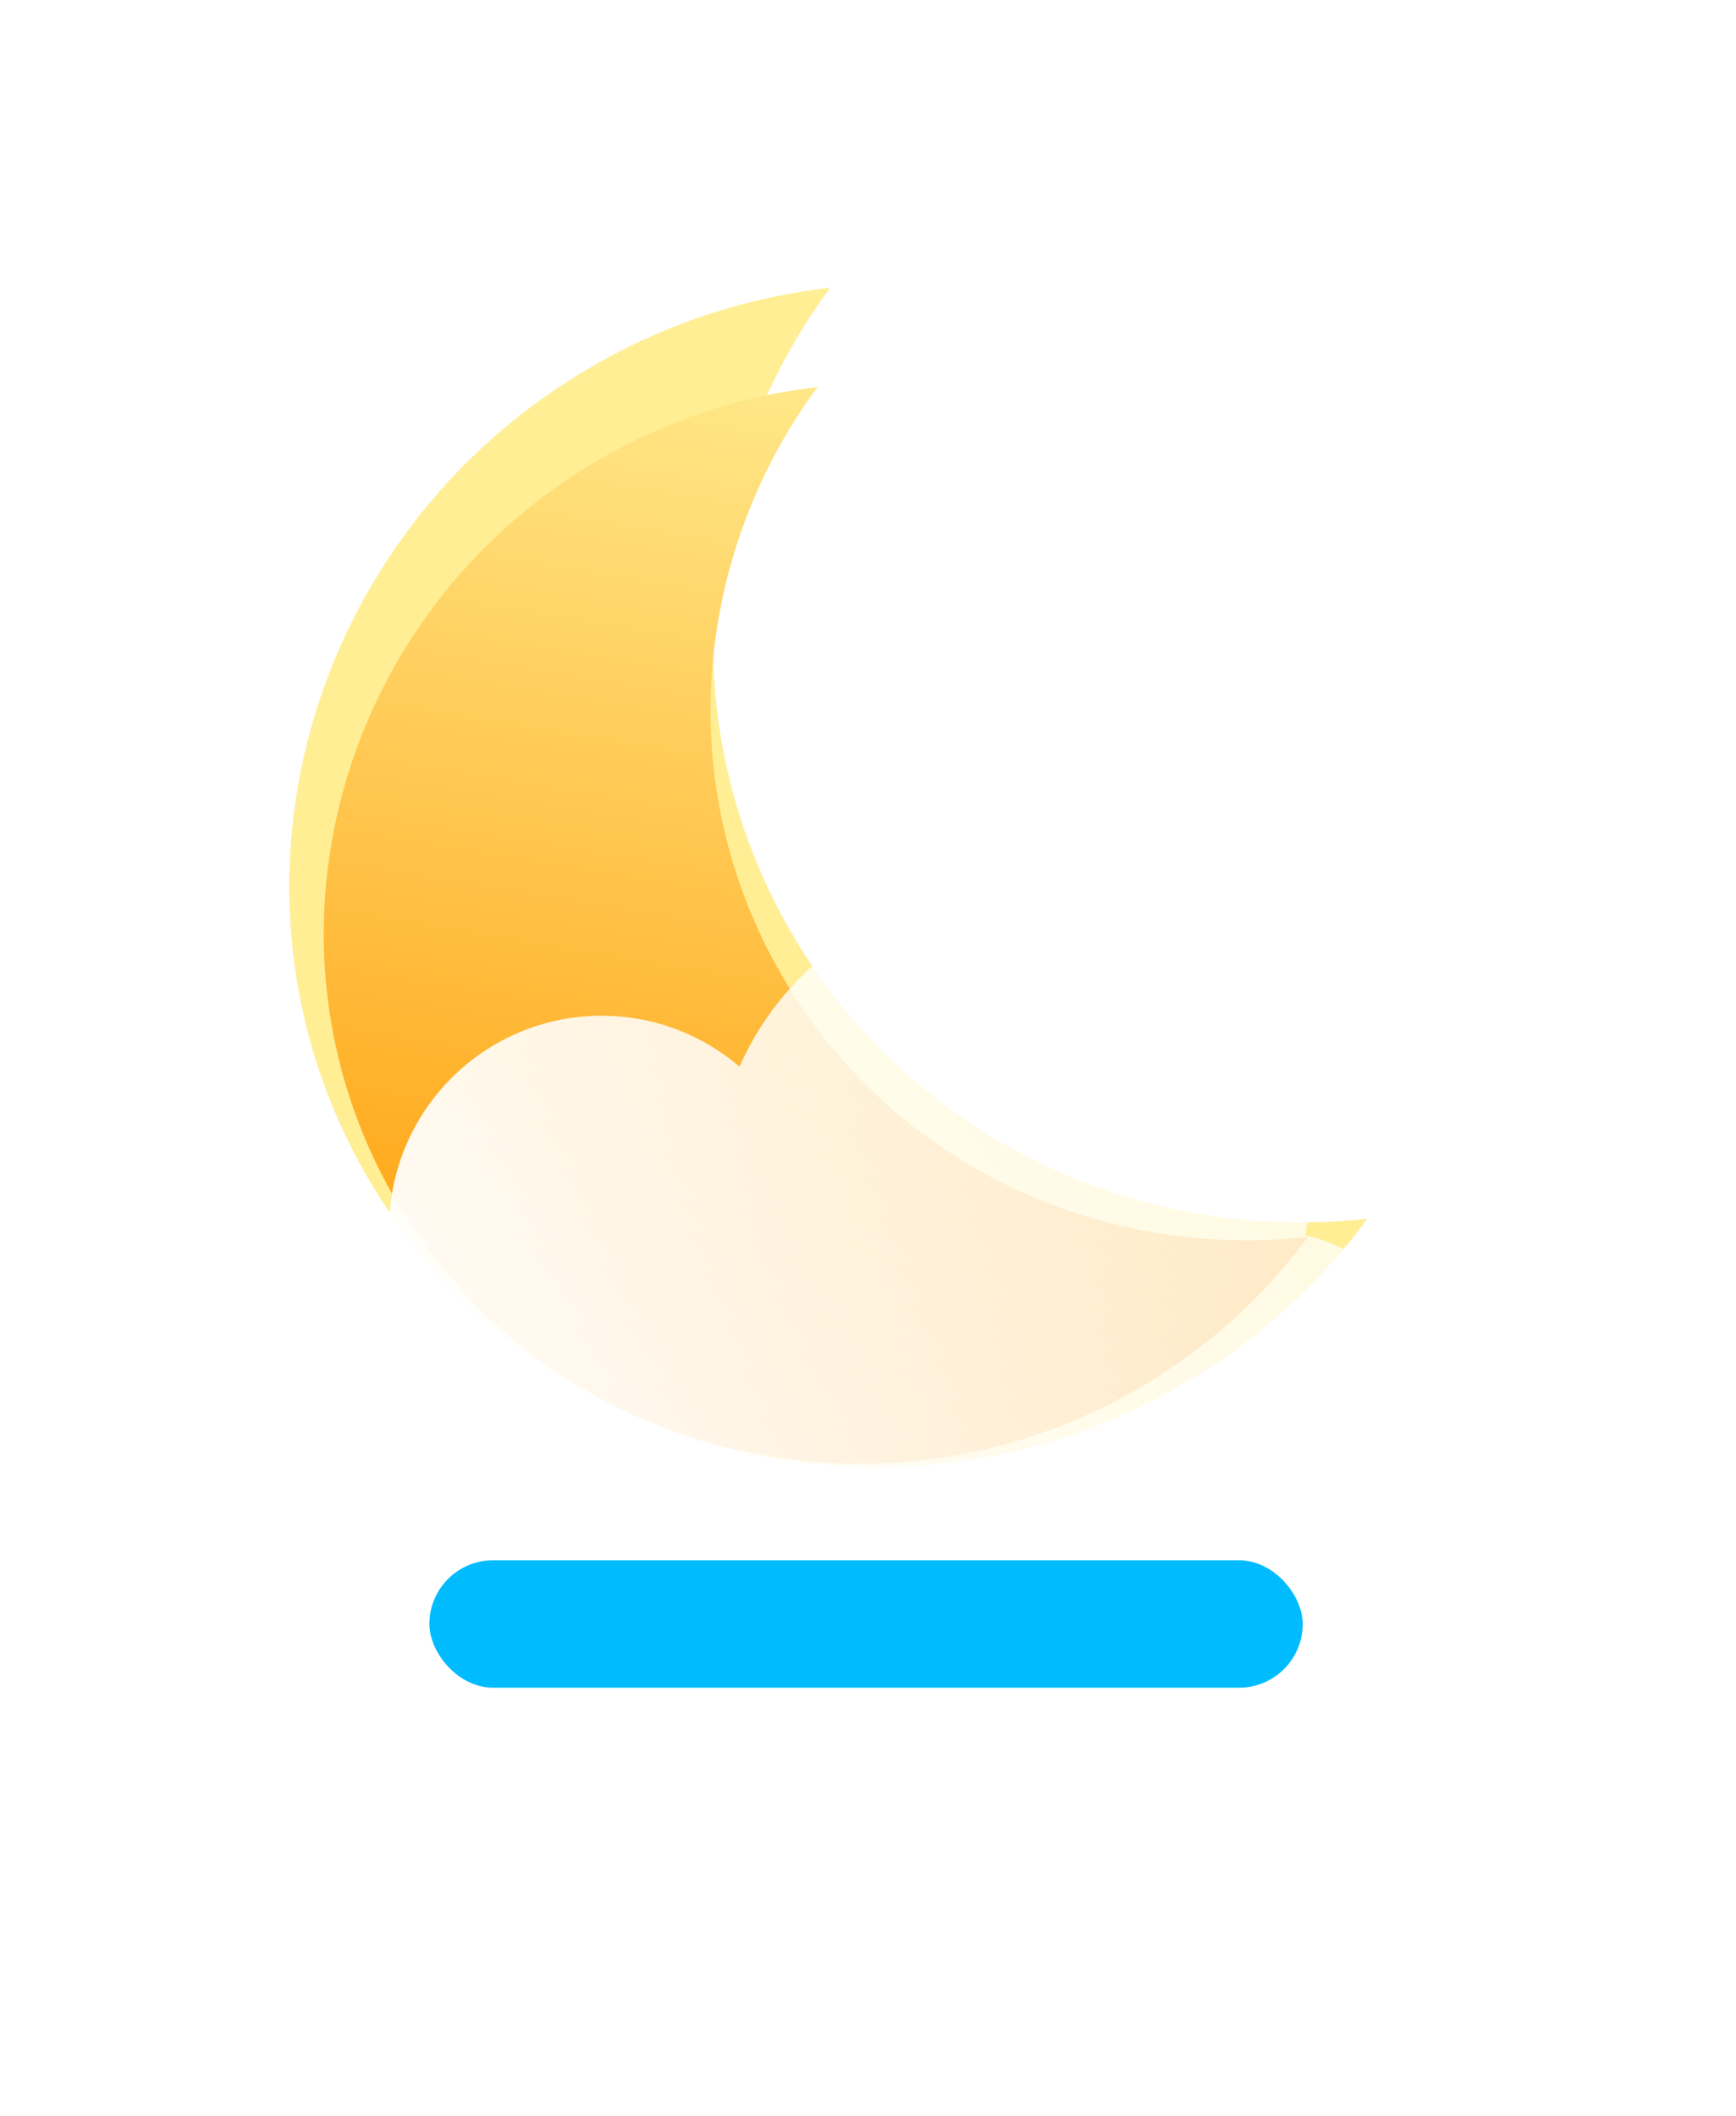 <svg width="151" height="184" viewBox="0 0 151 184" fill="none" xmlns="http://www.w3.org/2000/svg">
<g filter="url(#filter0_f_1803_2197)">
<path d="M72.199 25.023C60.392 41.054 58.345 62.932 68.76 80.972C79.176 99.012 99.146 108.178 118.933 105.968C114.726 111.68 109.279 116.65 102.716 120.44C77.734 134.863 46.029 126.72 31.902 102.252C17.775 77.783 26.576 46.255 51.558 31.831C58.121 28.042 65.149 25.81 72.199 25.023Z" fill="#FFEE94"/>
</g>
<g filter="url(#filter1_i_1803_2197)">
<path d="M71.099 31.778C60.321 46.412 58.452 66.382 67.959 82.85C77.467 99.318 95.697 107.685 113.759 105.668C109.918 110.882 104.947 115.419 98.955 118.878C76.15 132.044 47.21 124.611 34.314 102.275C21.419 79.94 29.452 51.16 52.257 37.993C58.248 34.534 64.663 32.497 71.099 31.778Z" fill="url(#paint0_linear_1803_2197)"/>
</g>
<g filter="url(#filter2_b_1803_2197)">
<g filter="url(#filter3_i_1803_2197)">
<path d="M113.548 104.961C113.802 103.52 113.935 102.037 113.935 100.523C113.935 86.366 102.351 74.889 88.061 74.889C77.438 74.889 68.31 81.232 64.325 90.303C61.097 87.542 56.908 85.875 52.331 85.875C42.124 85.875 33.85 94.164 33.85 104.389C33.85 104.958 33.875 105.522 33.925 106.078C29.016 108.46 25.636 113.459 25.636 119.241C25.636 127.331 32.255 133.889 40.421 133.889H110.238C118.404 133.889 125.023 127.331 125.023 119.241C125.023 112.278 120.12 106.45 113.548 104.961Z" fill="url(#paint1_linear_1803_2197)"/>
</g>
</g>
<g filter="url(#filter4_f_1803_2197)">
<rect x="37.348" y="135.661" width="75.965" height="11.078" rx="5.539" fill="#00BCFF"/>
</g>
<defs>
<filter id="filter0_f_1803_2197" x="0.197" y="0.058" width="143.7" height="152.479" filterUnits="userSpaceOnUse" color-interpolation-filters="sRGB">
<feFlood flood-opacity="0" result="BackgroundImageFix"/>
<feBlend mode="normal" in="SourceGraphic" in2="BackgroundImageFix" result="shape"/>
<feGaussianBlur stdDeviation="12.482" result="effect1_foregroundBlur_1803_2197"/>
</filter>
<filter id="filter1_i_1803_2197" x="28.161" y="31.778" width="85.598" height="95.495" filterUnits="userSpaceOnUse" color-interpolation-filters="sRGB">
<feFlood flood-opacity="0" result="BackgroundImageFix"/>
<feBlend mode="normal" in="SourceGraphic" in2="BackgroundImageFix" result="shape"/>
<feColorMatrix in="SourceAlpha" type="matrix" values="0 0 0 0 0 0 0 0 0 0 0 0 0 0 0 0 0 0 127 0" result="hardAlpha"/>
<feOffset dy="1.884"/>
<feGaussianBlur stdDeviation="1.884"/>
<feComposite in2="hardAlpha" operator="arithmetic" k2="-1" k3="1"/>
<feColorMatrix type="matrix" values="0 0 0 0 1 0 0 0 0 1 0 0 0 0 1 0 0 0 0.55 0"/>
<feBlend mode="normal" in2="shape" result="effect1_innerShadow_1803_2197"/>
</filter>
<filter id="filter2_b_1803_2197" x="19.645" y="68.898" width="111.369" height="70.982" filterUnits="userSpaceOnUse" color-interpolation-filters="sRGB">
<feFlood flood-opacity="0" result="BackgroundImageFix"/>
<feGaussianBlur in="BackgroundImageFix" stdDeviation="2.995"/>
<feComposite in2="SourceAlpha" operator="in" result="effect1_backgroundBlur_1803_2197"/>
<feBlend mode="normal" in="SourceGraphic" in2="effect1_backgroundBlur_1803_2197" result="shape"/>
</filter>
<filter id="filter3_i_1803_2197" x="25.636" y="74.889" width="99.388" height="61.219" filterUnits="userSpaceOnUse" color-interpolation-filters="sRGB">
<feFlood flood-opacity="0" result="BackgroundImageFix"/>
<feBlend mode="normal" in="SourceGraphic" in2="BackgroundImageFix" result="shape"/>
<feColorMatrix in="SourceAlpha" type="matrix" values="0 0 0 0 0 0 0 0 0 0 0 0 0 0 0 0 0 0 127 0" result="hardAlpha"/>
<feOffset dy="2.441"/>
<feGaussianBlur stdDeviation="1.109"/>
<feComposite in2="hardAlpha" operator="arithmetic" k2="-1" k3="1"/>
<feColorMatrix type="matrix" values="0 0 0 0 1 0 0 0 0 1 0 0 0 0 1 0 0 0 1 0"/>
<feBlend mode="normal" in2="shape" result="effect1_innerShadow_1803_2197"/>
</filter>
<filter id="filter4_f_1803_2197" x="0.607" y="98.921" width="149.446" height="84.559" filterUnits="userSpaceOnUse" color-interpolation-filters="sRGB">
<feFlood flood-opacity="0" result="BackgroundImageFix"/>
<feBlend mode="normal" in="SourceGraphic" in2="BackgroundImageFix" result="shape"/>
<feGaussianBlur stdDeviation="18.37" result="effect1_foregroundBlur_1803_2197"/>
</filter>
<linearGradient id="paint0_linear_1803_2197" x1="73.446" y1="24.017" x2="56.335" y2="127.621" gradientUnits="userSpaceOnUse">
<stop stop-color="#FFEE94"/>
<stop offset="1" stop-color="#FF9900"/>
</linearGradient>
<linearGradient id="paint1_linear_1803_2197" x1="31.957" y1="128.621" x2="132.223" y2="53.642" gradientUnits="userSpaceOnUse">
<stop stop-color="white"/>
<stop offset="1" stop-color="white" stop-opacity="0.58"/>
</linearGradient>
</defs>
</svg>

